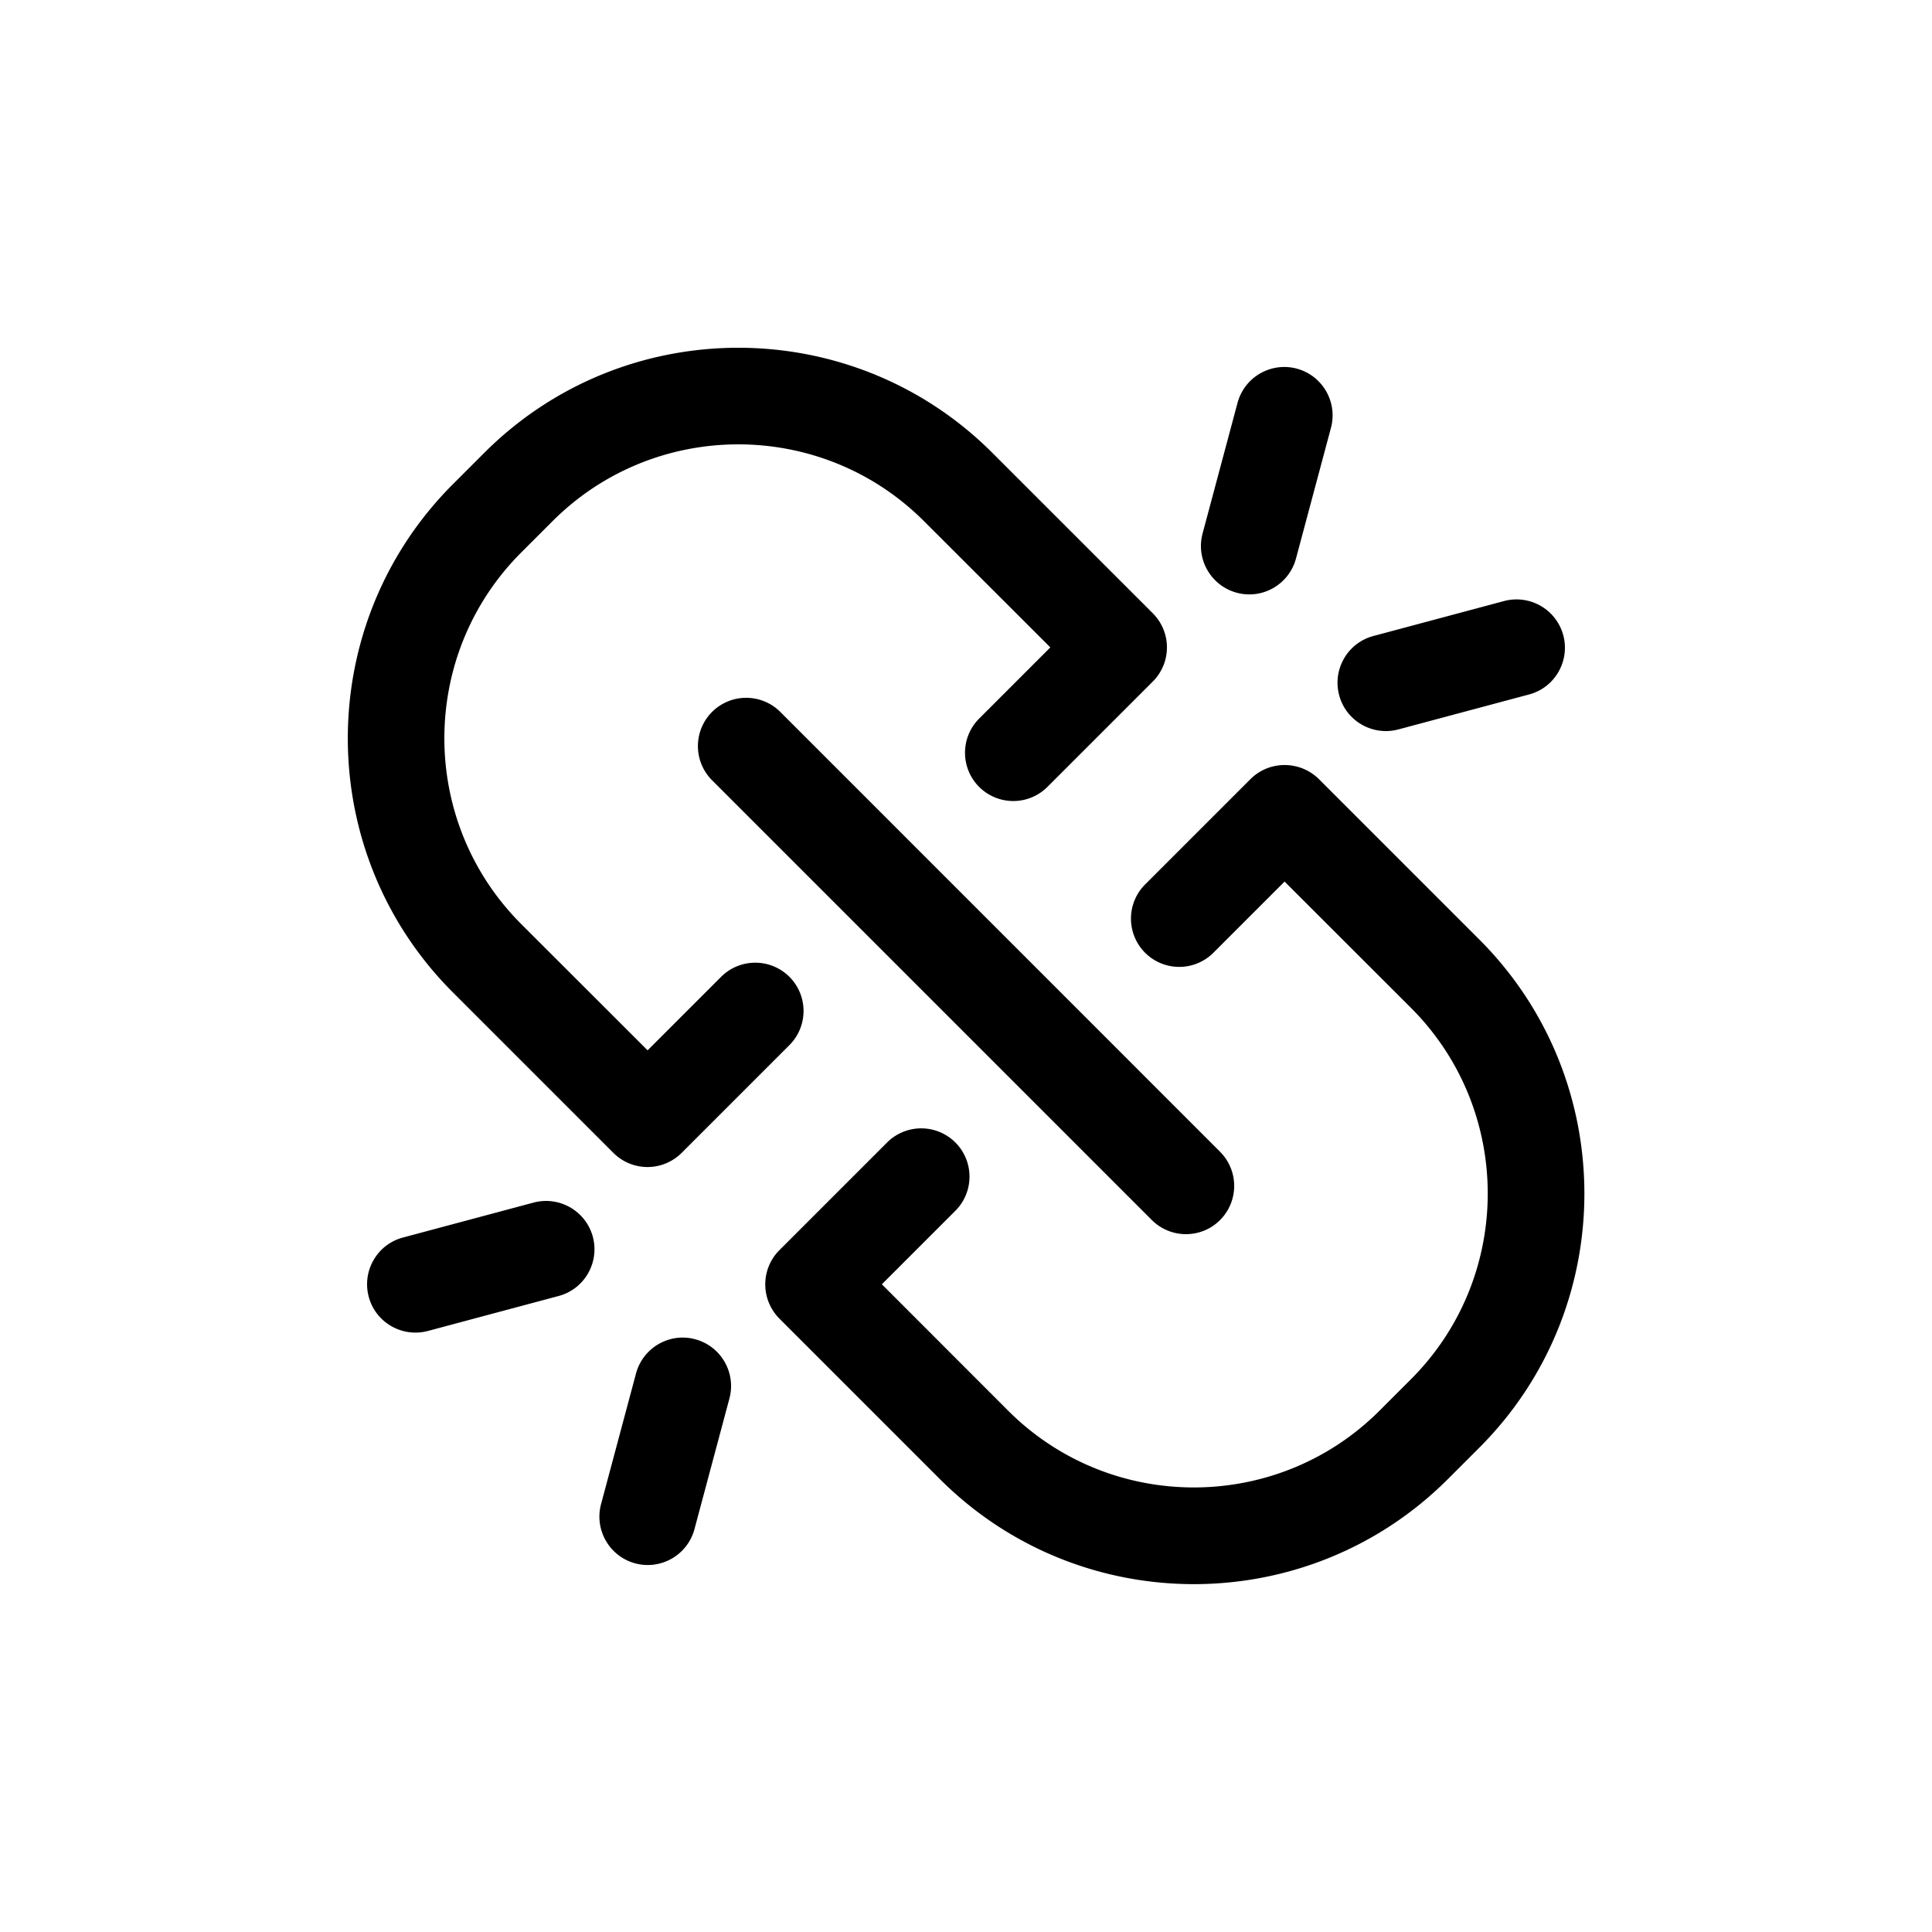 <svg t="1653469974169" class="icon" viewBox="0 0 1024 1024" version="1.1" xmlns="http://www.w3.org/2000/svg" p-id="2964" width="16" height="16"><path d="M256.666 240.026l-16.64 16.64c-74.24 74.24-74.24 195.072 0 269.312l85.043 85.043c4.813 4.813 11.315 7.526 18.125 7.526s13.312-2.714 18.125-7.526l57.088-57.088a25.615 25.615 0 0 0 0-36.198 25.615 25.615 0 0 0-36.198 0l-38.963 38.963-67.021-66.97c-54.272-54.272-54.272-142.592 0-196.864l16.64-16.64c54.272-54.272 142.592-54.272 196.864 0l66.97 66.918-37.734 37.734a25.615 25.615 0 0 0 0 36.198 25.615 25.615 0 0 0 36.198 0l55.808-55.808c4.813-4.813 7.526-11.315 7.526-18.125s-2.714-13.312-7.526-18.125l-85.043-85.043c-74.24-74.189-195.021-74.24-269.261 0.051zM662.733 412.979l-55.808 55.808a25.615 25.615 0 0 0 0 36.198 25.615 25.615 0 0 0 36.198 0l37.734-37.734 66.97 66.918c54.272 54.272 54.272 142.592 0 196.864l-16.64 16.64c-54.272 54.272-142.592 54.272-196.864 0l-66.918-66.97 38.963-38.963a25.615 25.615 0 0 0 0-36.198 25.615 25.615 0 0 0-36.198 0l-57.088 57.088c-4.813 4.813-7.475 11.315-7.475 18.125s2.714 13.312 7.475 18.125l85.043 85.043c37.12 37.12 85.862 55.706 134.656 55.706 48.742 0 97.536-18.586 134.656-55.706l16.64-16.64c74.24-74.24 74.24-195.072 0-269.312l-85.043-85.043c-10.086-9.933-26.317-9.933-36.301 0.051z" p-id="2965"></path><path d="M646.656 646.656a25.615 25.615 0 0 0 0-36.198L413.594 377.344a25.615 25.615 0 0 0-36.198 0 25.615 25.615 0 0 0 0 36.198l233.062 233.062a25.549 25.549 0 0 0 18.125 7.526c6.502 0 13.056-2.458 18.074-7.475zM686.899 296.038l18.534-69.274c3.635-13.67-4.454-27.699-18.125-31.386-13.67-3.635-27.699 4.454-31.386 18.125l-18.534 69.274c-3.635 13.67 4.454 27.699 18.125 31.386 13.67 3.686 27.699-4.454 31.386-18.125zM797.184 318.566l-69.274 18.534c-13.67 3.635-21.76 17.715-18.125 31.386s17.715 21.76 31.386 18.125l69.274-18.534c13.67-3.635 21.76-17.715 18.125-31.386a25.661 25.661 0 0 0-31.386-18.125zM282.829 637.389l-69.274 18.534c-13.67 3.635-21.76 17.715-18.125 31.386s17.715 21.76 31.386 18.125l69.274-18.534c13.67-3.635 21.76-17.715 18.125-31.386a25.687 25.687 0 0 0-31.386-18.125zM337.101 727.962l-18.534 69.274c-3.635 13.67 4.454 27.699 18.125 31.386 13.67 3.635 27.699-4.454 31.386-18.125l18.534-69.274c3.635-13.67-4.454-27.699-18.125-31.386-13.67-3.686-27.699 4.454-31.386 18.125z" p-id="2966"></path></svg>